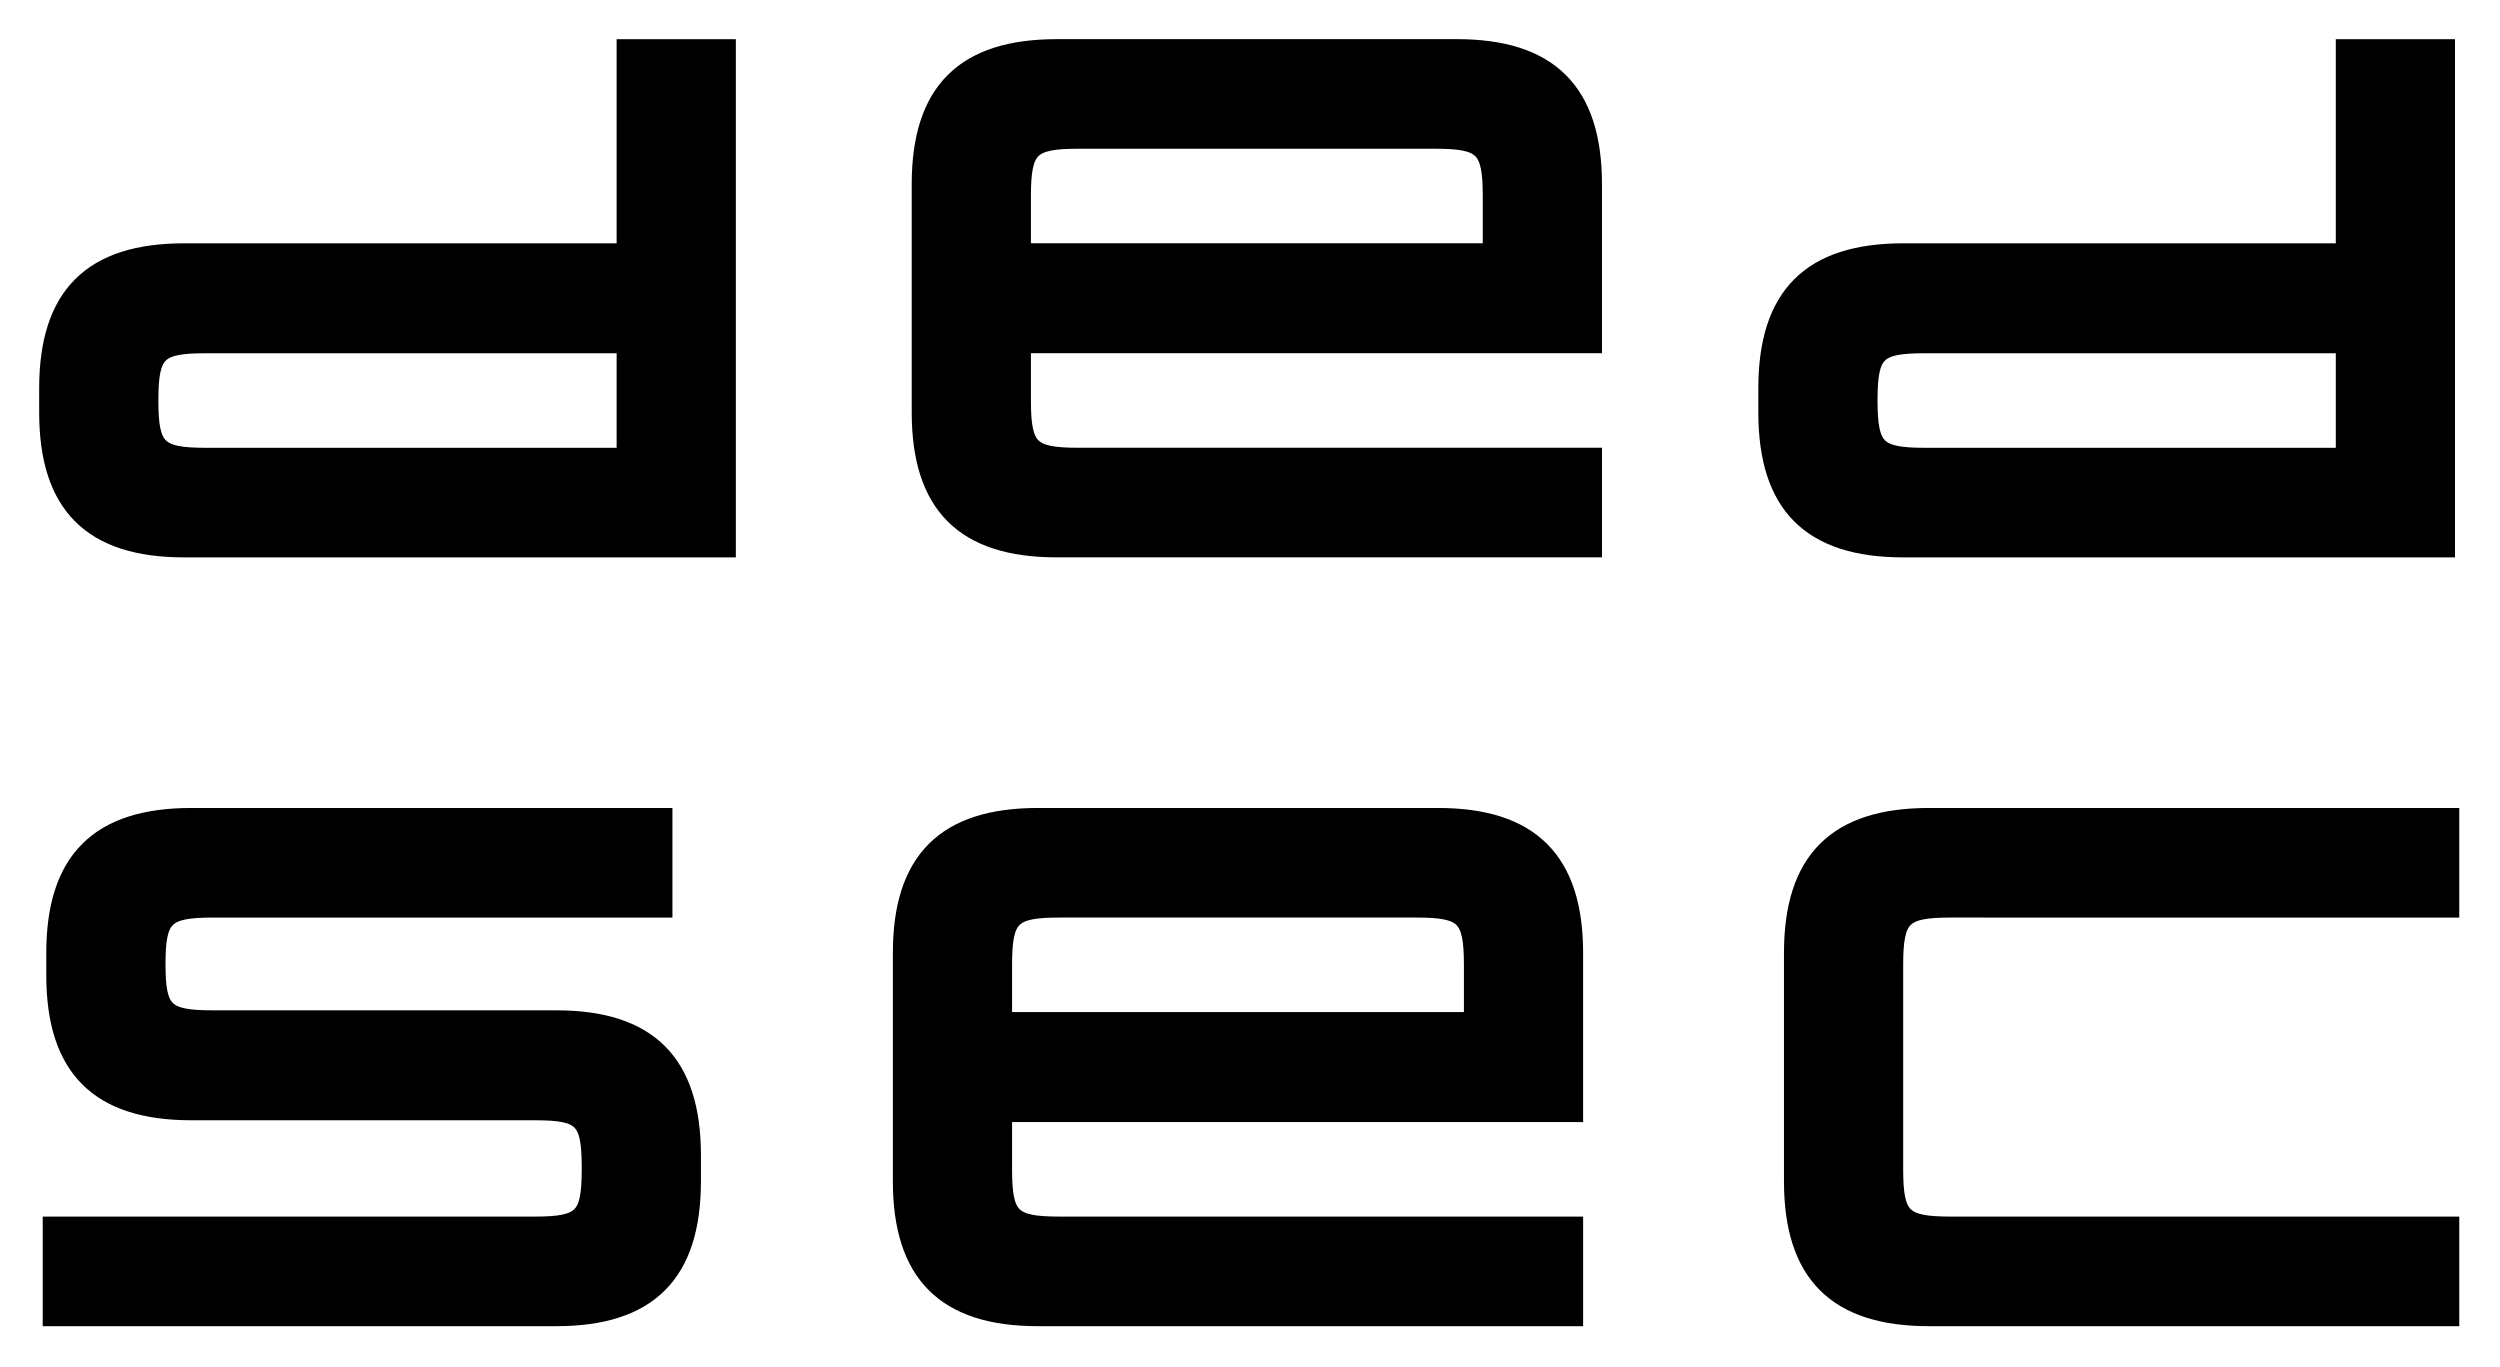 <svg xmlns="http://www.w3.org/2000/svg" viewBox="0 0 1070 585" fill="currentColor" stroke="currentColor"
    stroke-width="2">
    <path
        d="M0-51.226h-48.408c-9.478 0-13.905 4.427-13.905 13.904v2.268c0 9.477 4.427 13.905 13.905 13.905h35.272c4.976 0 5.818.841 5.818 5.854v.183c0 4.976-.842 5.854-5.818 5.854h-49.543V0h51.739C-1.5 0 2.927-4.428 2.927-13.905v-2.634c0-9.477-4.427-13.904-13.867-13.904h-35.273c-4.976 0-5.854-.842-5.854-5.745 0-4.903.878-5.781 5.854-5.781H0v-9.257Z"
        transform="translate(283.635 563.438) scale(4.167)" />
    <path
        d="M0-51.226h-41.091c-9.476 0-13.904 4.427-13.904 13.904v23.417C-54.995-4.428-50.567 0-41.091 0h54.994v-9.258h-52.799c-4.976 0-5.854-.878-5.854-5.854v-5.854h58.653v-16.356c0-9.477-4.464-13.904-13.903-13.904ZM-44.75-30.26v-5.855c0-4.976.878-5.854 5.854-5.854h36.7c4.976 0 5.854.878 5.854 5.854v5.855H-44.75Z"
        transform="translate(615.477 563.438) scale(4.167)" />
    <path
        d="M0-51.226h-53.458c-9.477 0-13.904 4.427-13.904 13.904v23.417C-67.362-4.428-62.935 0-53.458 0H0v-9.258h-51.263c-4.976 0-5.854-.878-5.854-5.854v-21.003c0-4.976.878-5.854 5.854-5.854H0v-9.257Z"
        transform="translate(1048.403 563.438) scale(4.167)" />
    <path
        d="M0 51.226h55.653V0H45.408v20.966H0c-9.477 0-13.904 4.427-13.904 13.905v2.451c0 9.477 4.427 13.904 13.904 13.904Zm-3.659-15.112v-.036c0-4.977.878-5.818 5.854-5.818h43.213v11.709H2.195c-4.976 0-5.854-.878-5.854-5.855Z"
        transform="translate(78.869 20.937) scale(4.167)" />
    <path
        d="M0-51.226h-41.091c-9.476 0-13.904 4.427-13.904 13.904v23.417C-54.995-4.428-50.567 0-41.091 0h54.994v-9.258h-52.799c-4.976 0-5.854-.878-5.854-5.854v-5.854h58.653v-16.356c0-9.477-4.464-13.904-13.903-13.904ZM-44.75-30.26v-5.855c0-4.976.878-5.854 5.854-5.854h36.7c4.976 0 5.854.878 5.854 5.854v5.855H-44.75Z"
        transform="translate(623.544 234.383) scale(4.167)" />
    <path
        d="M0 51.226h55.653V0H45.408v20.966H0c-9.477 0-13.904 4.427-13.904 13.905v2.451c0 9.477 4.427 13.904 13.904 13.904Zm-3.659-15.112v-.036c0-4.977.878-5.818 5.854-5.818h43.213v11.709H2.195c-4.976 0-5.854-.878-5.854-5.855Z"
        transform="translate(814.67 20.937) scale(4.167)" />
</svg>